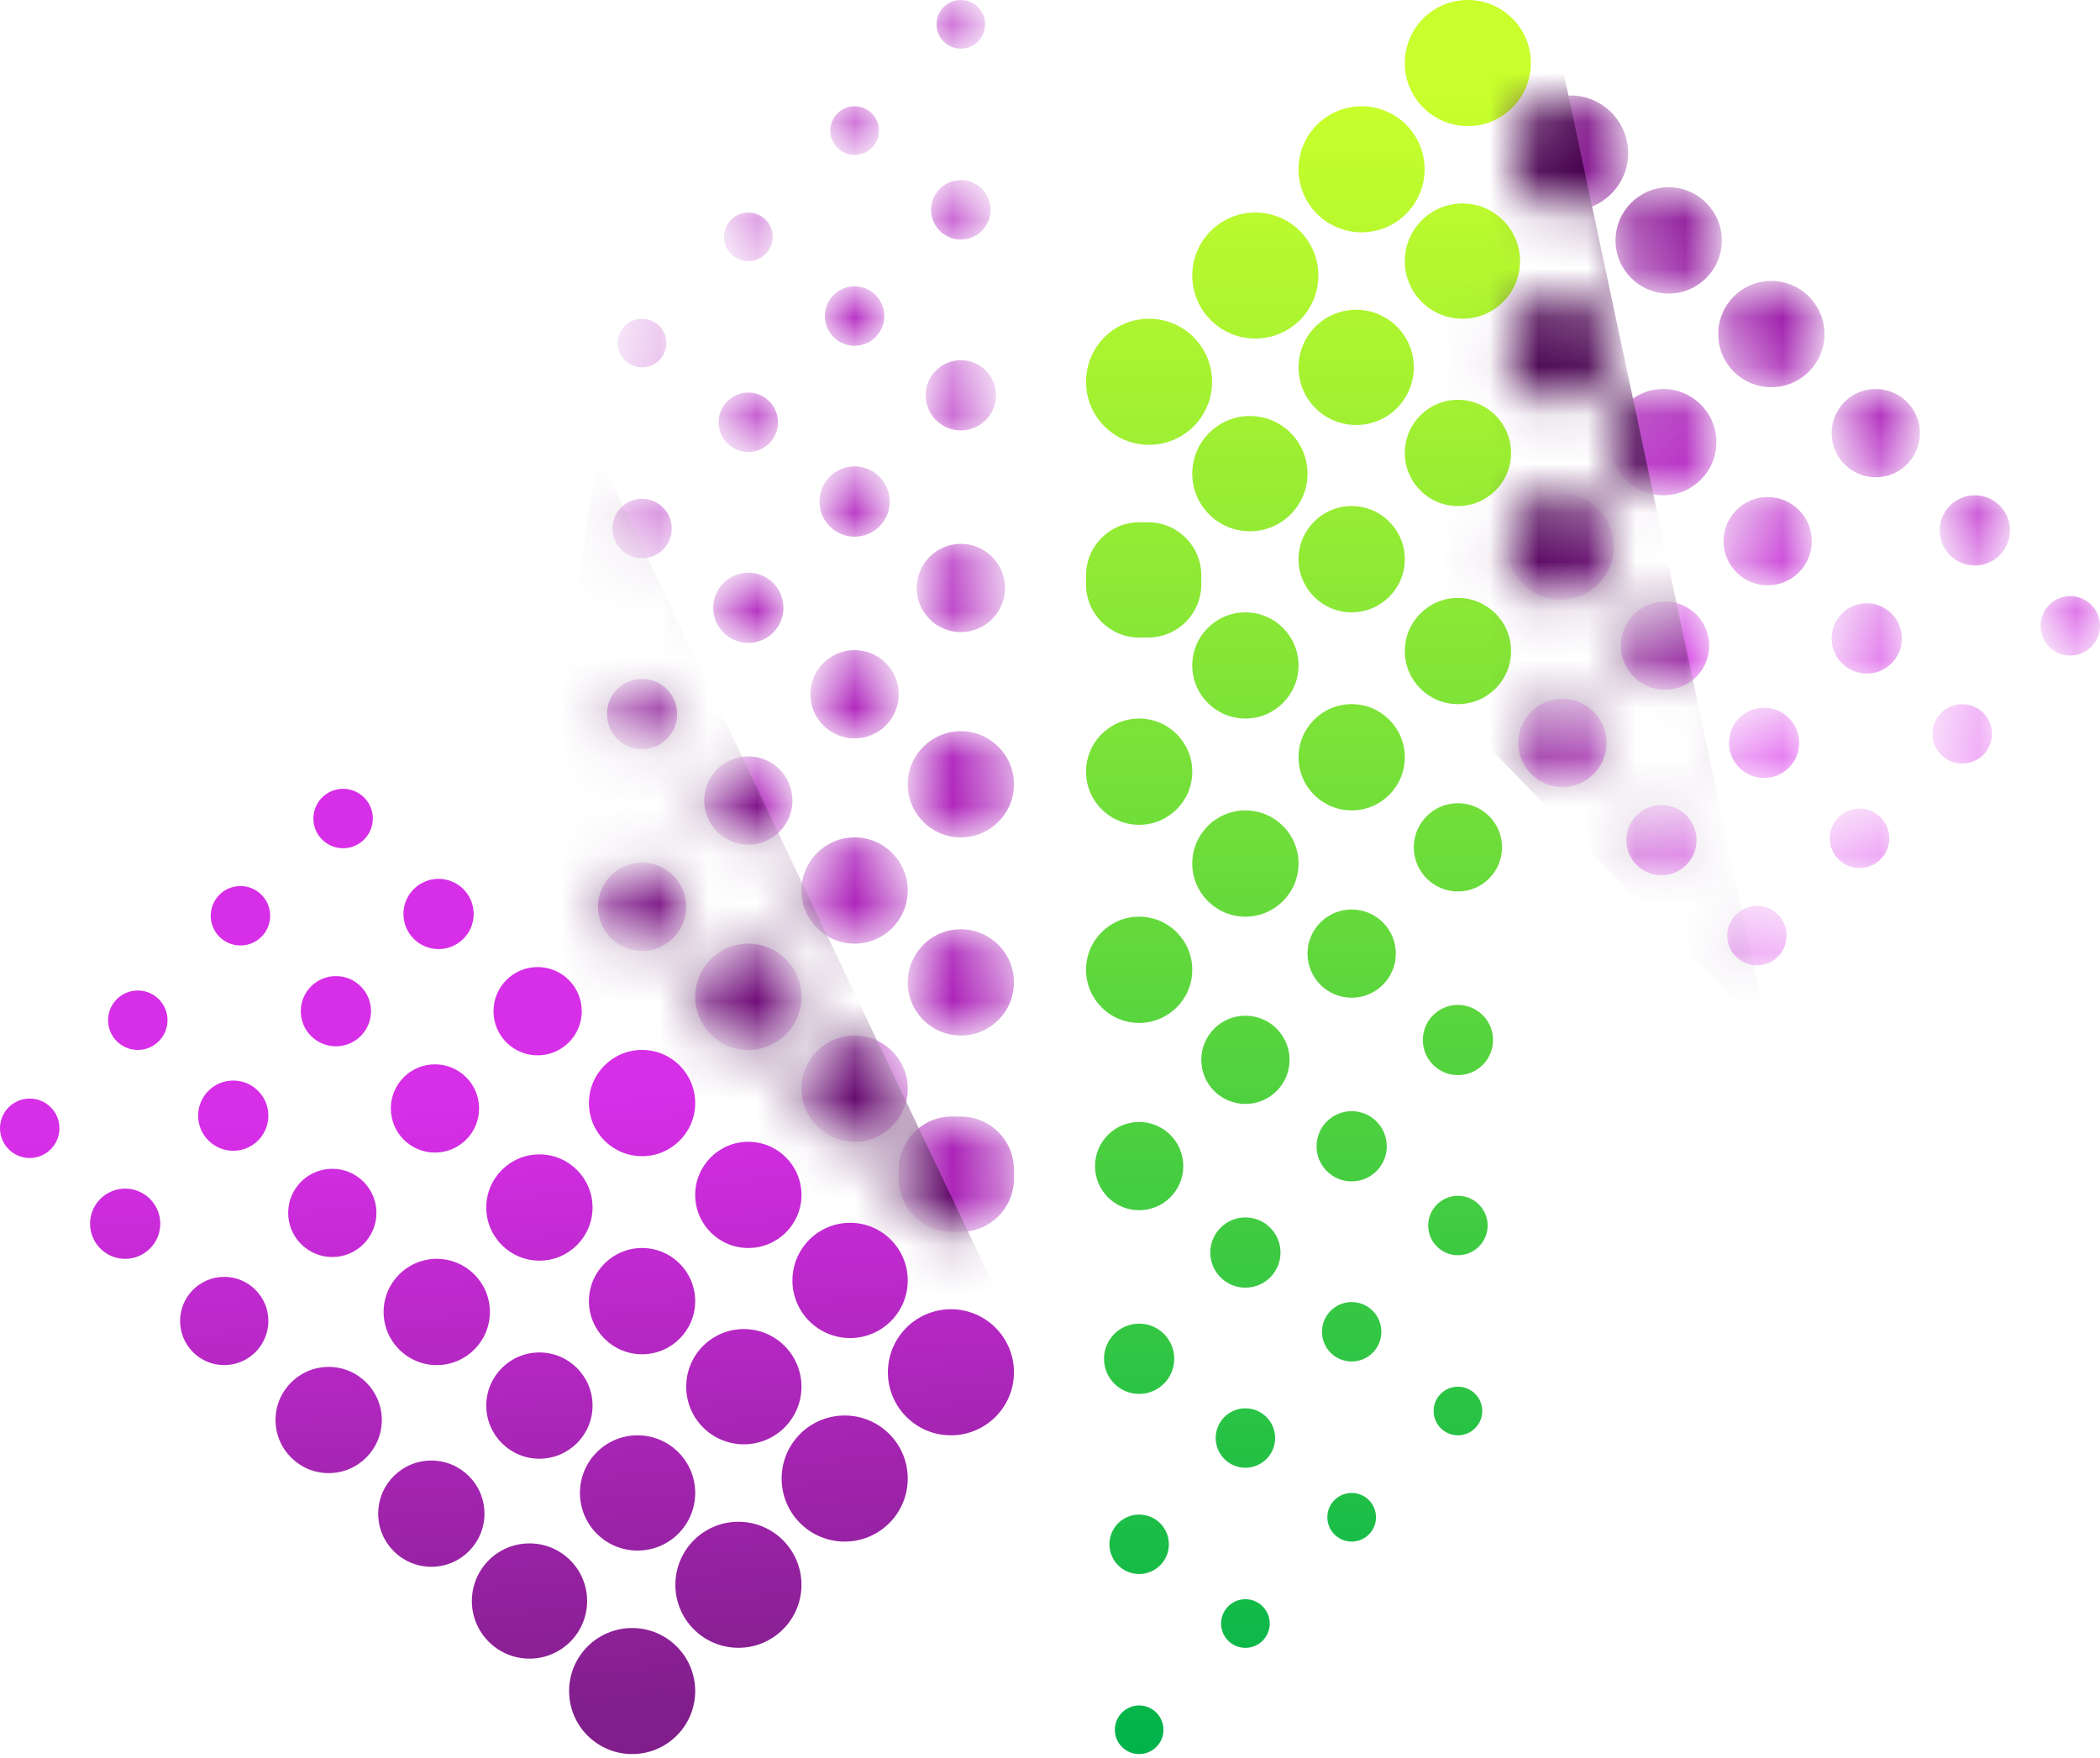 <svg width="43" height="36" viewBox="0 0 43 36" fill="none" xmlns="http://www.w3.org/2000/svg">
<mask id="mask0_1_257" style="mask-type:alpha" maskUnits="userSpaceOnUse" x="12" y="0" width="9" height="26">
<path d="M19.674 22.864C20.275 22.864 20.762 23.352 20.762 23.952V24.137C20.762 24.738 20.275 25.225 19.674 25.225H19.49C18.889 25.225 18.402 24.738 18.402 24.137V23.952C18.402 23.352 18.889 22.864 19.49 22.864H19.674ZM17.499 21.205C18.099 21.205 18.587 21.692 18.587 22.293C18.587 22.894 18.099 23.381 17.499 23.381C16.898 23.381 16.411 22.894 16.411 22.293C16.411 21.692 16.898 21.205 17.499 21.205ZM15.323 19.324C15.924 19.324 16.411 19.811 16.411 20.412C16.411 21.013 15.924 21.5 15.323 21.5C14.722 21.5 14.235 21.013 14.235 20.412C14.235 19.811 14.722 19.324 15.323 19.324ZM19.674 19.029C20.275 19.029 20.762 19.516 20.762 20.117C20.762 20.718 20.275 21.205 19.674 21.205C19.074 21.205 18.587 20.718 18.587 20.117C18.587 19.516 19.074 19.029 19.674 19.029ZM13.147 17.665C13.646 17.665 14.051 18.069 14.051 18.568C14.051 19.067 13.646 19.472 13.147 19.472C12.648 19.472 12.243 19.067 12.243 18.568C12.243 18.069 12.648 17.665 13.147 17.665ZM17.499 17.148C18.099 17.148 18.587 17.635 18.587 18.236C18.587 18.837 18.099 19.324 17.499 19.324C16.898 19.324 16.411 18.837 16.411 18.236C16.411 17.635 16.898 17.148 17.499 17.148ZM15.323 15.489C15.822 15.489 16.226 15.893 16.226 16.392C16.226 16.891 15.822 17.296 15.323 17.296C14.824 17.296 14.419 16.891 14.419 16.392C14.419 15.893 14.824 15.489 15.323 15.489ZM19.674 14.973C20.275 14.973 20.762 15.46 20.762 16.061C20.762 16.661 20.275 17.148 19.674 17.148C19.074 17.148 18.587 16.661 18.587 16.061C18.587 15.46 19.074 14.973 19.674 14.973ZM13.147 13.903C13.544 13.903 13.866 14.225 13.866 14.622C13.866 15.019 13.544 15.341 13.147 15.341C12.75 15.341 12.428 15.019 12.428 14.622C12.428 14.225 12.75 13.903 13.147 13.903ZM17.499 13.313C17.998 13.313 18.402 13.717 18.402 14.216C18.402 14.716 17.998 15.12 17.499 15.12C17 15.12 16.595 14.716 16.595 14.216C16.595 13.717 17 13.313 17.499 13.313ZM15.323 11.727C15.72 11.727 16.042 12.049 16.042 12.446C16.042 12.844 15.72 13.165 15.323 13.165C14.926 13.165 14.604 12.844 14.604 12.446C14.604 12.049 14.926 11.727 15.323 11.727ZM19.674 11.137C20.174 11.137 20.578 11.542 20.578 12.041C20.578 12.54 20.174 12.944 19.674 12.944C19.175 12.944 18.771 12.54 18.771 12.041C18.771 11.542 19.175 11.137 19.674 11.137ZM13.147 10.215C13.483 10.215 13.755 10.488 13.755 10.824C13.755 11.16 13.483 11.432 13.147 11.432C12.811 11.432 12.539 11.16 12.539 10.824C12.539 10.488 12.811 10.215 13.147 10.215ZM17.499 9.551C17.896 9.551 18.218 9.873 18.218 10.271C18.218 10.668 17.896 10.99 17.499 10.99C17.102 10.99 16.78 10.668 16.78 10.271C16.78 9.873 17.102 9.551 17.499 9.551ZM15.323 8.039C15.659 8.039 15.931 8.312 15.931 8.648C15.931 8.984 15.659 9.256 15.323 9.256C14.987 9.256 14.714 8.984 14.714 8.648C14.714 8.312 14.987 8.039 15.323 8.039ZM19.674 7.376C20.072 7.376 20.394 7.698 20.394 8.095C20.394 8.492 20.072 8.814 19.674 8.814C19.277 8.814 18.955 8.492 18.955 8.095C18.955 7.698 19.277 7.376 19.674 7.376ZM13.147 6.527C13.422 6.527 13.645 6.75 13.645 7.025C13.645 7.3 13.422 7.523 13.147 7.523C12.872 7.523 12.649 7.3 12.649 7.025C12.649 6.75 12.872 6.527 13.147 6.527ZM17.499 5.864C17.835 5.864 18.107 6.136 18.107 6.472C18.107 6.808 17.835 7.081 17.499 7.081C17.163 7.081 16.89 6.808 16.89 6.472C16.89 6.136 17.163 5.864 17.499 5.864ZM15.323 4.352C15.598 4.352 15.821 4.575 15.821 4.849C15.821 5.124 15.598 5.347 15.323 5.347C15.048 5.347 14.825 5.124 14.825 4.849C14.825 4.575 15.048 4.352 15.323 4.352ZM19.674 3.688C20.011 3.688 20.283 3.96 20.283 4.296C20.283 4.632 20.011 4.905 19.674 4.905C19.338 4.905 19.066 4.632 19.066 4.296C19.066 3.96 19.338 3.688 19.674 3.688ZM17.499 2.176C17.774 2.176 17.997 2.399 17.997 2.674C17.997 2.949 17.774 3.172 17.499 3.172C17.224 3.172 17.001 2.949 17.001 2.674C17.001 2.399 17.224 2.176 17.499 2.176ZM19.674 0C19.95 0 20.172 0.223 20.172 0.498C20.172 0.773 19.95 0.996 19.674 0.996C19.399 0.996 19.177 0.773 19.177 0.498C19.177 0.223 19.399 0 19.674 0Z" fill="white"/>
</mask>
<g mask="url(#mask0_1_257)">
<path d="M19.674 22.864C20.275 22.864 20.762 23.352 20.762 23.952V24.137C20.762 24.738 20.275 25.225 19.674 25.225H19.49C18.889 25.225 18.402 24.738 18.402 24.137V23.952C18.402 23.352 18.889 22.864 19.49 22.864H19.674ZM17.499 21.205C18.099 21.205 18.587 21.692 18.587 22.293C18.587 22.894 18.099 23.381 17.499 23.381C16.898 23.381 16.411 22.894 16.411 22.293C16.411 21.692 16.898 21.205 17.499 21.205ZM15.323 19.324C15.924 19.324 16.411 19.811 16.411 20.412C16.411 21.013 15.924 21.5 15.323 21.5C14.722 21.5 14.235 21.013 14.235 20.412C14.235 19.811 14.722 19.324 15.323 19.324ZM19.674 19.029C20.275 19.029 20.762 19.516 20.762 20.117C20.762 20.718 20.275 21.205 19.674 21.205C19.074 21.205 18.587 20.718 18.587 20.117C18.587 19.516 19.074 19.029 19.674 19.029ZM13.147 17.665C13.646 17.665 14.051 18.069 14.051 18.568C14.051 19.067 13.646 19.472 13.147 19.472C12.648 19.472 12.243 19.067 12.243 18.568C12.243 18.069 12.648 17.665 13.147 17.665ZM17.499 17.148C18.099 17.148 18.587 17.635 18.587 18.236C18.587 18.837 18.099 19.324 17.499 19.324C16.898 19.324 16.411 18.837 16.411 18.236C16.411 17.635 16.898 17.148 17.499 17.148ZM15.323 15.489C15.822 15.489 16.226 15.893 16.226 16.392C16.226 16.891 15.822 17.296 15.323 17.296C14.824 17.296 14.419 16.891 14.419 16.392C14.419 15.893 14.824 15.489 15.323 15.489ZM19.674 14.973C20.275 14.973 20.762 15.46 20.762 16.061C20.762 16.661 20.275 17.148 19.674 17.148C19.074 17.148 18.587 16.661 18.587 16.061C18.587 15.46 19.074 14.973 19.674 14.973ZM13.147 13.903C13.544 13.903 13.866 14.225 13.866 14.622C13.866 15.019 13.544 15.341 13.147 15.341C12.75 15.341 12.428 15.019 12.428 14.622C12.428 14.225 12.75 13.903 13.147 13.903ZM17.499 13.313C17.998 13.313 18.402 13.717 18.402 14.216C18.402 14.716 17.998 15.12 17.499 15.12C17 15.12 16.595 14.716 16.595 14.216C16.595 13.717 17 13.313 17.499 13.313ZM15.323 11.727C15.72 11.727 16.042 12.049 16.042 12.446C16.042 12.844 15.72 13.165 15.323 13.165C14.926 13.165 14.604 12.844 14.604 12.446C14.604 12.049 14.926 11.727 15.323 11.727ZM19.674 11.137C20.174 11.137 20.578 11.542 20.578 12.041C20.578 12.54 20.174 12.944 19.674 12.944C19.175 12.944 18.771 12.54 18.771 12.041C18.771 11.542 19.175 11.137 19.674 11.137ZM13.147 10.215C13.483 10.215 13.755 10.488 13.755 10.824C13.755 11.16 13.483 11.432 13.147 11.432C12.811 11.432 12.539 11.16 12.539 10.824C12.539 10.488 12.811 10.215 13.147 10.215ZM17.499 9.551C17.896 9.551 18.218 9.873 18.218 10.271C18.218 10.668 17.896 10.99 17.499 10.99C17.102 10.99 16.78 10.668 16.78 10.271C16.78 9.873 17.102 9.551 17.499 9.551ZM15.323 8.039C15.659 8.039 15.931 8.312 15.931 8.648C15.931 8.984 15.659 9.256 15.323 9.256C14.987 9.256 14.714 8.984 14.714 8.648C14.714 8.312 14.987 8.039 15.323 8.039ZM19.674 7.376C20.072 7.376 20.394 7.698 20.394 8.095C20.394 8.492 20.072 8.814 19.674 8.814C19.277 8.814 18.955 8.492 18.955 8.095C18.955 7.698 19.277 7.376 19.674 7.376ZM13.147 6.527C13.422 6.527 13.645 6.75 13.645 7.025C13.645 7.3 13.422 7.523 13.147 7.523C12.872 7.523 12.649 7.3 12.649 7.025C12.649 6.75 12.872 6.527 13.147 6.527ZM17.499 5.864C17.835 5.864 18.107 6.136 18.107 6.472C18.107 6.808 17.835 7.081 17.499 7.081C17.163 7.081 16.89 6.808 16.89 6.472C16.89 6.136 17.163 5.864 17.499 5.864ZM15.323 4.352C15.598 4.352 15.821 4.575 15.821 4.849C15.821 5.124 15.598 5.347 15.323 5.347C15.048 5.347 14.825 5.124 14.825 4.849C14.825 4.575 15.048 4.352 15.323 4.352ZM19.674 3.688C20.011 3.688 20.283 3.96 20.283 4.296C20.283 4.632 20.011 4.905 19.674 4.905C19.338 4.905 19.066 4.632 19.066 4.296C19.066 3.96 19.338 3.688 19.674 3.688ZM17.499 2.176C17.774 2.176 17.997 2.399 17.997 2.674C17.997 2.949 17.774 3.172 17.499 3.172C17.224 3.172 17.001 2.949 17.001 2.674C17.001 2.399 17.224 2.176 17.499 2.176ZM19.674 0C19.95 0 20.172 0.223 20.172 0.498C20.172 0.773 19.95 0.996 19.674 0.996C19.399 0.996 19.177 0.773 19.177 0.498C19.177 0.223 19.399 0 19.674 0Z" fill="url(#paint0_linear_1_257)"/>
<g filter="url(#filter0_f_1_257)">
<path fill-rule="evenodd" clip-rule="evenodd" d="M12.243 9.293L20.578 26.811L21.721 30.572H8.961L12.243 9.293Z" fill="url(#paint1_linear_1_257)"/>
</g>
</g>
<path fill-rule="evenodd" clip-rule="evenodd" d="M12.944 33.338C13.657 33.338 14.235 33.916 14.235 34.629C14.235 35.341 13.657 35.919 12.944 35.919C12.231 35.919 11.653 35.341 11.653 34.629C11.653 33.916 12.231 33.338 12.944 33.338ZM10.842 31.605C11.494 31.605 12.022 32.133 12.022 32.785C12.022 33.436 11.494 33.965 10.842 33.965C10.19 33.965 9.662 33.436 9.662 32.785C9.662 32.133 10.19 31.605 10.842 31.605ZM15.12 31.162C15.833 31.162 16.411 31.74 16.411 32.453C16.411 33.166 15.833 33.743 15.12 33.743C14.407 33.743 13.829 33.166 13.829 32.453C13.829 31.74 14.407 31.162 15.12 31.162ZM8.832 29.908C9.433 29.908 9.92 30.395 9.92 30.996C9.92 31.597 9.433 32.084 8.832 32.084C8.231 32.084 7.744 31.597 7.744 30.996C7.744 30.395 8.231 29.908 8.832 29.908ZM13.055 29.392C13.707 29.392 14.235 29.92 14.235 30.572C14.235 31.224 13.707 31.752 13.055 31.752C12.403 31.752 11.875 31.224 11.875 30.572C11.875 29.92 12.403 29.392 13.055 29.392ZM17.296 28.986C18.009 28.986 18.587 29.564 18.587 30.277C18.587 30.99 18.009 31.568 17.296 31.568C16.583 31.568 16.005 30.99 16.005 30.277C16.005 29.564 16.583 28.986 17.296 28.986ZM6.73 27.991C7.331 27.991 7.818 28.478 7.818 29.078C7.818 29.679 7.331 30.166 6.73 30.166C6.129 30.166 5.642 29.679 5.642 29.078C5.642 28.478 6.129 27.991 6.73 27.991ZM11.045 27.695C11.646 27.695 12.133 28.183 12.133 28.783C12.133 29.384 11.646 29.871 11.045 29.871C10.444 29.871 9.957 29.384 9.957 28.783C9.957 28.183 10.444 27.695 11.045 27.695ZM15.231 27.216C15.883 27.216 16.411 27.744 16.411 28.396C16.411 29.048 15.883 29.576 15.231 29.576C14.579 29.576 14.051 29.048 14.051 28.396C14.051 27.744 14.579 27.216 15.231 27.216ZM19.472 26.81C20.184 26.81 20.762 27.388 20.762 28.101C20.762 28.814 20.184 29.392 19.472 29.392C18.759 29.392 18.181 28.814 18.181 28.101C18.181 27.388 18.759 26.81 19.472 26.81ZM8.943 25.778C9.544 25.778 10.031 26.265 10.031 26.866C10.031 27.466 9.544 27.954 8.943 27.954C8.342 27.954 7.855 27.466 7.855 26.866C7.855 26.265 8.342 25.778 8.943 25.778ZM4.591 26.147C5.09 26.147 5.495 26.551 5.495 27.05C5.495 27.549 5.09 27.954 4.591 27.954C4.092 27.954 3.688 27.549 3.688 27.05C3.688 26.551 4.092 26.147 4.591 26.147ZM13.147 25.556C13.748 25.556 14.235 26.044 14.235 26.644C14.235 27.245 13.748 27.732 13.147 27.732C12.546 27.732 12.059 27.245 12.059 26.644C12.059 26.044 12.546 25.556 13.147 25.556ZM17.407 25.04C18.058 25.04 18.587 25.569 18.587 26.22C18.587 26.872 18.058 27.4 17.407 27.4C16.755 27.4 16.226 26.872 16.226 26.22C16.226 25.569 16.755 25.04 17.407 25.04ZM11.045 23.639C11.646 23.639 12.133 24.126 12.133 24.727C12.133 25.328 11.646 25.815 11.045 25.815C10.444 25.815 9.957 25.328 9.957 24.727C9.957 24.126 10.444 23.639 11.045 23.639ZM2.563 24.34C2.96 24.34 3.282 24.662 3.282 25.059C3.282 25.456 2.96 25.778 2.563 25.778C2.166 25.778 1.844 25.456 1.844 25.059C1.844 24.662 2.166 24.34 2.563 24.34ZM6.804 23.934C7.303 23.934 7.708 24.338 7.708 24.837C7.708 25.336 7.303 25.741 6.804 25.741C6.305 25.741 5.901 25.336 5.901 24.837C5.901 24.338 6.305 23.934 6.804 23.934ZM15.323 23.381C15.924 23.381 16.411 23.868 16.411 24.469C16.411 25.07 15.924 25.556 15.323 25.556C14.722 25.556 14.235 25.07 14.235 24.469C14.235 23.868 14.722 23.381 15.323 23.381ZM0.608 22.496C0.945 22.496 1.217 22.768 1.217 23.104C1.217 23.44 0.945 23.713 0.608 23.713C0.272 23.713 0 23.44 0 23.104C0 22.768 0.272 22.496 0.608 22.496ZM13.147 21.5C13.748 21.5 14.235 21.987 14.235 22.588C14.235 23.189 13.748 23.676 13.147 23.676C12.546 23.676 12.059 23.189 12.059 22.588C12.059 21.987 12.546 21.5 13.147 21.5ZM8.906 21.795C9.405 21.795 9.81 22.2 9.81 22.698C9.81 23.198 9.405 23.602 8.906 23.602C8.407 23.602 8.003 23.198 8.003 22.698C8.003 22.2 8.407 21.795 8.906 21.795ZM4.776 22.127C5.173 22.127 5.495 22.449 5.495 22.846C5.495 23.243 5.173 23.565 4.776 23.565C4.379 23.565 4.057 23.243 4.057 22.846C4.057 22.449 4.379 22.127 4.776 22.127ZM11.008 19.803C11.507 19.803 11.912 20.208 11.912 20.707C11.912 21.206 11.507 21.611 11.008 21.611C10.509 21.611 10.105 21.206 10.105 20.707C10.105 20.208 10.509 19.803 11.008 19.803ZM2.821 20.283C3.157 20.283 3.43 20.555 3.43 20.891C3.43 21.227 3.157 21.5 2.821 21.5C2.485 21.5 2.213 21.227 2.213 20.891C2.213 20.555 2.485 20.283 2.821 20.283ZM6.878 19.988C7.275 19.988 7.597 20.31 7.597 20.707C7.597 21.104 7.275 21.426 6.878 21.426C6.481 21.426 6.159 21.104 6.159 20.707C6.159 20.31 6.481 19.988 6.878 19.988ZM8.98 17.997C9.377 17.997 9.699 18.319 9.699 18.716C9.699 19.113 9.377 19.435 8.98 19.435C8.583 19.435 8.261 19.113 8.261 18.716C8.261 18.319 8.583 17.997 8.98 17.997ZM4.923 18.144C5.259 18.144 5.532 18.416 5.532 18.753C5.532 19.089 5.259 19.361 4.923 19.361C4.587 19.361 4.315 19.089 4.315 18.753C4.315 18.416 4.587 18.144 4.923 18.144ZM7.025 16.153C7.361 16.153 7.634 16.425 7.634 16.761C7.634 17.097 7.361 17.37 7.025 17.37C6.689 17.37 6.417 17.097 6.417 16.761C6.417 16.425 6.689 16.153 7.025 16.153Z" fill="url(#paint2_linear_1_257)"/>
<path fill-rule="evenodd" clip-rule="evenodd" d="M30.056 2.582C29.343 2.582 28.765 2.004 28.765 1.291C28.765 0.578 29.343 5.34058e-05 30.056 5.34058e-05C30.769 5.34058e-05 31.346 0.578 31.346 1.291C31.346 2.004 30.769 2.582 30.056 2.582ZM27.88 4.757C27.167 4.757 26.589 4.179 26.589 3.467C26.589 2.754 27.167 2.176 27.88 2.176C28.593 2.176 29.171 2.754 29.171 3.467C29.171 4.179 28.593 4.757 27.88 4.757ZM29.945 6.527C29.293 6.527 28.765 5.999 28.765 5.347C28.765 4.696 29.293 4.167 29.945 4.167C30.597 4.167 31.125 4.696 31.125 5.347C31.125 5.999 30.597 6.527 29.945 6.527ZM25.704 6.933C24.991 6.933 24.413 6.355 24.413 5.642C24.413 4.93 24.991 4.352 25.704 4.352C26.417 4.352 26.995 4.93 26.995 5.642C26.995 6.355 26.417 6.933 25.704 6.933ZM27.769 8.703C27.117 8.703 26.589 8.175 26.589 7.523C26.589 6.871 27.117 6.343 27.769 6.343C28.421 6.343 28.949 6.871 28.949 7.523C28.949 8.175 28.421 8.703 27.769 8.703ZM23.528 9.109C22.815 9.109 22.238 8.531 22.238 7.818C22.238 7.105 22.815 6.527 23.528 6.527C24.241 6.527 24.819 7.105 24.819 7.818C24.819 8.531 24.241 9.109 23.528 9.109ZM29.853 10.363C29.252 10.363 28.765 9.876 28.765 9.275C28.765 8.674 29.252 8.187 29.853 8.187C30.454 8.187 30.941 8.674 30.941 9.275C30.941 9.876 30.454 10.363 29.853 10.363ZM25.593 10.879C24.942 10.879 24.413 10.351 24.413 9.699C24.413 9.047 24.942 8.519 25.593 8.519C26.245 8.519 26.773 9.047 26.773 9.699C26.773 10.351 26.245 10.879 25.593 10.879ZM27.677 12.539C27.076 12.539 26.589 12.052 26.589 11.451C26.589 10.85 27.076 10.363 27.677 10.363C28.278 10.363 28.765 10.85 28.765 11.451C28.765 12.052 28.278 12.539 27.677 12.539ZM23.325 13.055C22.725 13.055 22.238 12.568 22.238 11.967V11.783C22.238 11.182 22.725 10.695 23.325 10.695H23.51C24.111 10.695 24.598 11.182 24.598 11.783V11.967C24.598 12.568 24.111 13.055 23.51 13.055H23.325ZM29.853 14.419C29.252 14.419 28.765 13.932 28.765 13.332C28.765 12.731 29.252 12.244 29.853 12.244C30.454 12.244 30.941 12.731 30.941 13.332C30.941 13.932 30.454 14.419 29.853 14.419ZM25.501 14.714C24.9 14.714 24.413 14.227 24.413 13.627C24.413 13.026 24.9 12.539 25.501 12.539C26.102 12.539 26.589 13.026 26.589 13.627C26.589 14.227 26.102 14.714 25.501 14.714ZM27.677 16.595C27.076 16.595 26.589 16.108 26.589 15.507C26.589 14.906 27.076 14.419 27.677 14.419C28.278 14.419 28.765 14.906 28.765 15.507C28.765 16.108 28.278 16.595 27.677 16.595ZM23.325 16.89C22.725 16.89 22.238 16.403 22.238 15.802C22.238 15.201 22.725 14.714 23.325 14.714C23.926 14.714 24.413 15.201 24.413 15.802C24.413 16.403 23.926 16.89 23.325 16.89ZM29.853 18.255C29.354 18.255 28.949 17.85 28.949 17.351C28.949 16.852 29.354 16.448 29.853 16.448C30.352 16.448 30.756 16.852 30.756 17.351C30.756 17.85 30.352 18.255 29.853 18.255ZM25.501 18.771C24.9 18.771 24.413 18.284 24.413 17.683C24.413 17.082 24.9 16.595 25.501 16.595C26.102 16.595 26.589 17.082 26.589 17.683C26.589 18.284 26.102 18.771 25.501 18.771ZM27.677 20.431C27.178 20.431 26.773 20.026 26.773 19.527C26.773 19.028 27.178 18.624 27.677 18.624C28.176 18.624 28.581 19.028 28.581 19.527C28.581 20.026 28.176 20.431 27.677 20.431ZM23.325 20.947C22.725 20.947 22.238 20.46 22.238 19.859C22.238 19.258 22.725 18.771 23.325 18.771C23.926 18.771 24.413 19.258 24.413 19.859C24.413 20.46 23.926 20.947 23.325 20.947ZM29.853 22.016C29.456 22.016 29.134 21.694 29.134 21.297C29.134 20.9 29.456 20.578 29.853 20.578C30.25 20.578 30.572 20.9 30.572 21.297C30.572 21.694 30.25 22.016 29.853 22.016ZM25.501 22.606C25.002 22.606 24.598 22.202 24.598 21.703C24.598 21.204 25.002 20.799 25.501 20.799C26 20.799 26.405 21.204 26.405 21.703C26.405 22.202 26 22.606 25.501 22.606ZM27.677 24.192C27.28 24.192 26.958 23.87 26.958 23.473C26.958 23.076 27.28 22.754 27.677 22.754C28.074 22.754 28.396 23.076 28.396 23.473C28.396 23.87 28.074 24.192 27.677 24.192ZM23.325 24.782C22.826 24.782 22.422 24.378 22.422 23.879C22.422 23.38 22.826 22.975 23.325 22.975C23.824 22.975 24.229 23.38 24.229 23.879C24.229 24.378 23.824 24.782 23.325 24.782ZM29.853 25.704C29.517 25.704 29.244 25.432 29.244 25.096C29.244 24.76 29.517 24.487 29.853 24.487C30.189 24.487 30.461 24.76 30.461 25.096C30.461 25.432 30.189 25.704 29.853 25.704ZM25.501 26.368C25.104 26.368 24.782 26.046 24.782 25.649C24.782 25.252 25.104 24.93 25.501 24.93C25.898 24.93 26.22 25.252 26.22 25.649C26.22 26.046 25.898 26.368 25.501 26.368ZM27.677 27.88C27.341 27.88 27.069 27.608 27.069 27.271C27.069 26.935 27.341 26.663 27.677 26.663C28.013 26.663 28.285 26.935 28.285 27.271C28.285 27.608 28.013 27.88 27.677 27.88ZM23.325 28.544C22.928 28.544 22.606 28.222 22.606 27.825C22.606 27.427 22.928 27.105 23.325 27.105C23.723 27.105 24.044 27.427 24.044 27.825C24.044 28.222 23.723 28.544 23.325 28.544ZM29.853 29.392C29.578 29.392 29.355 29.169 29.355 28.894C29.355 28.619 29.578 28.396 29.853 28.396C30.128 28.396 30.351 28.619 30.351 28.894C30.351 29.169 30.128 29.392 29.853 29.392ZM25.501 30.056C25.165 30.056 24.893 29.783 24.893 29.447C24.893 29.111 25.165 28.839 25.501 28.839C25.837 28.839 26.11 29.111 26.11 29.447C26.11 29.783 25.837 30.056 25.501 30.056ZM27.677 31.568C27.402 31.568 27.179 31.345 27.179 31.07C27.179 30.795 27.402 30.572 27.677 30.572C27.952 30.572 28.175 30.795 28.175 31.07C28.175 31.345 27.952 31.568 27.677 31.568ZM23.325 32.232C22.989 32.232 22.717 31.959 22.717 31.623C22.717 31.287 22.989 31.015 23.325 31.015C23.662 31.015 23.934 31.287 23.934 31.623C23.934 31.959 23.662 32.232 23.325 32.232ZM25.501 33.744C25.226 33.744 25.003 33.521 25.003 33.246C25.003 32.971 25.226 32.748 25.501 32.748C25.776 32.748 25.999 32.971 25.999 33.246C25.999 33.521 25.776 33.744 25.501 33.744ZM23.325 35.919C23.05 35.919 22.828 35.697 22.828 35.422C22.828 35.147 23.05 34.924 23.325 34.924C23.6 34.924 23.823 35.147 23.823 35.422C23.823 35.697 23.6 35.919 23.325 35.919Z" fill="url(#paint3_linear_1_257)"/>
<mask id="mask1_1_257" style="mask-type:alpha" maskUnits="userSpaceOnUse" x="30" y="1" width="13" height="19">
<path d="M32.158 4.315C31.506 4.315 30.978 3.787 30.978 3.135C30.978 2.483 31.506 1.955 32.158 1.955C32.809 1.955 33.338 2.483 33.338 3.135C33.338 3.787 32.809 4.315 32.158 4.315ZM34.168 6.011C33.567 6.011 33.08 5.524 33.08 4.923C33.08 4.323 33.567 3.835 34.168 3.835C34.769 3.835 35.256 4.323 35.256 4.923C35.256 5.524 34.769 6.011 34.168 6.011ZM36.27 7.929C35.669 7.929 35.182 7.442 35.182 6.841C35.182 6.24 35.669 5.753 36.27 5.753C36.871 5.753 37.358 6.24 37.358 6.841C37.358 7.442 36.871 7.929 36.27 7.929ZM31.955 8.224C31.354 8.224 30.867 7.737 30.867 7.136C30.867 6.535 31.354 6.048 31.955 6.048C32.556 6.048 33.043 6.535 33.043 7.136C33.043 7.737 32.556 8.224 31.955 8.224ZM34.057 10.142C33.456 10.142 32.969 9.655 32.969 9.054C32.969 8.453 33.456 7.966 34.057 7.966C34.658 7.966 35.145 8.453 35.145 9.054C35.145 9.655 34.658 10.142 34.057 10.142ZM38.409 9.773C37.91 9.773 37.505 9.368 37.505 8.869C37.505 8.37 37.91 7.966 38.409 7.966C38.908 7.966 39.312 8.37 39.312 8.869C39.312 9.368 38.908 9.773 38.409 9.773ZM31.955 12.281C31.354 12.281 30.867 11.793 30.867 11.193C30.867 10.592 31.354 10.105 31.955 10.105C32.556 10.105 33.043 10.592 33.043 11.193C33.043 11.793 32.556 12.281 31.955 12.281ZM40.437 11.58C40.04 11.58 39.718 11.258 39.718 10.861C39.718 10.464 40.04 10.142 40.437 10.142C40.834 10.142 41.156 10.464 41.156 10.861C41.156 11.258 40.834 11.58 40.437 11.58ZM36.196 11.986C35.697 11.986 35.292 11.581 35.292 11.082C35.292 10.583 35.697 10.178 36.196 10.178C36.695 10.178 37.099 10.583 37.099 11.082C37.099 11.581 36.695 11.986 36.196 11.986ZM42.392 13.424C42.055 13.424 41.783 13.151 41.783 12.815C41.783 12.479 42.055 12.207 42.392 12.207C42.728 12.207 43 12.479 43 12.815C43 13.151 42.728 13.424 42.392 13.424ZM34.094 14.124C33.595 14.124 33.19 13.72 33.19 13.221C33.19 12.722 33.595 12.317 34.094 12.317C34.593 12.317 34.997 12.722 34.997 13.221C34.997 13.72 34.593 14.124 34.094 14.124ZM38.224 13.793C37.827 13.793 37.505 13.471 37.505 13.073C37.505 12.676 37.827 12.354 38.224 12.354C38.621 12.354 38.943 12.676 38.943 13.073C38.943 13.471 38.621 13.793 38.224 13.793ZM31.992 16.116C31.493 16.116 31.088 15.711 31.088 15.212C31.088 14.713 31.493 14.309 31.992 14.309C32.491 14.309 32.895 14.713 32.895 15.212C32.895 15.711 32.491 16.116 31.992 16.116ZM40.179 15.636C39.843 15.636 39.57 15.364 39.57 15.028C39.57 14.692 39.843 14.419 40.179 14.419C40.515 14.419 40.787 14.692 40.787 15.028C40.787 15.364 40.515 15.636 40.179 15.636ZM36.122 15.931C35.725 15.931 35.403 15.61 35.403 15.212C35.403 14.815 35.725 14.493 36.122 14.493C36.519 14.493 36.841 14.815 36.841 15.212C36.841 15.61 36.519 15.931 36.122 15.931ZM34.02 17.923C33.623 17.923 33.301 17.601 33.301 17.204C33.301 16.807 33.623 16.485 34.02 16.485C34.417 16.485 34.739 16.807 34.739 17.204C34.739 17.601 34.417 17.923 34.02 17.923ZM38.077 17.775C37.741 17.775 37.468 17.503 37.468 17.167C37.468 16.831 37.741 16.558 38.077 16.558C38.413 16.558 38.685 16.831 38.685 17.167C38.685 17.503 38.413 17.775 38.077 17.775ZM35.975 19.767C35.639 19.767 35.366 19.494 35.366 19.158C35.366 18.822 35.639 18.55 35.975 18.55C36.311 18.55 36.583 18.822 36.583 19.158C36.583 19.494 36.311 19.767 35.975 19.767Z" fill="white"/>
</mask>
<g mask="url(#mask1_1_257)">
<path d="M32.158 4.315C31.506 4.315 30.978 3.787 30.978 3.135C30.978 2.483 31.506 1.955 32.158 1.955C32.809 1.955 33.338 2.483 33.338 3.135C33.338 3.787 32.809 4.315 32.158 4.315ZM34.168 6.011C33.567 6.011 33.08 5.524 33.08 4.923C33.08 4.323 33.567 3.835 34.168 3.835C34.769 3.835 35.256 4.323 35.256 4.923C35.256 5.524 34.769 6.011 34.168 6.011ZM36.27 7.929C35.669 7.929 35.182 7.442 35.182 6.841C35.182 6.24 35.669 5.753 36.27 5.753C36.871 5.753 37.358 6.24 37.358 6.841C37.358 7.442 36.871 7.929 36.27 7.929ZM31.955 8.224C31.354 8.224 30.867 7.737 30.867 7.136C30.867 6.535 31.354 6.048 31.955 6.048C32.556 6.048 33.043 6.535 33.043 7.136C33.043 7.737 32.556 8.224 31.955 8.224ZM34.057 10.142C33.456 10.142 32.969 9.655 32.969 9.054C32.969 8.453 33.456 7.966 34.057 7.966C34.658 7.966 35.145 8.453 35.145 9.054C35.145 9.655 34.658 10.142 34.057 10.142ZM38.409 9.773C37.91 9.773 37.505 9.368 37.505 8.869C37.505 8.37 37.91 7.966 38.409 7.966C38.908 7.966 39.312 8.37 39.312 8.869C39.312 9.368 38.908 9.773 38.409 9.773ZM31.955 12.281C31.354 12.281 30.867 11.793 30.867 11.193C30.867 10.592 31.354 10.105 31.955 10.105C32.556 10.105 33.043 10.592 33.043 11.193C33.043 11.793 32.556 12.281 31.955 12.281ZM40.437 11.58C40.04 11.58 39.718 11.258 39.718 10.861C39.718 10.464 40.04 10.142 40.437 10.142C40.834 10.142 41.156 10.464 41.156 10.861C41.156 11.258 40.834 11.58 40.437 11.58ZM36.196 11.986C35.697 11.986 35.292 11.581 35.292 11.082C35.292 10.583 35.697 10.178 36.196 10.178C36.695 10.178 37.099 10.583 37.099 11.082C37.099 11.581 36.695 11.986 36.196 11.986ZM42.392 13.424C42.055 13.424 41.783 13.151 41.783 12.815C41.783 12.479 42.055 12.207 42.392 12.207C42.728 12.207 43 12.479 43 12.815C43 13.151 42.728 13.424 42.392 13.424ZM34.094 14.124C33.595 14.124 33.19 13.72 33.19 13.221C33.19 12.722 33.595 12.317 34.094 12.317C34.593 12.317 34.997 12.722 34.997 13.221C34.997 13.72 34.593 14.124 34.094 14.124ZM38.224 13.793C37.827 13.793 37.505 13.471 37.505 13.073C37.505 12.676 37.827 12.354 38.224 12.354C38.621 12.354 38.943 12.676 38.943 13.073C38.943 13.471 38.621 13.793 38.224 13.793ZM31.992 16.116C31.493 16.116 31.088 15.711 31.088 15.212C31.088 14.713 31.493 14.309 31.992 14.309C32.491 14.309 32.895 14.713 32.895 15.212C32.895 15.711 32.491 16.116 31.992 16.116ZM40.179 15.636C39.843 15.636 39.57 15.364 39.57 15.028C39.57 14.692 39.843 14.419 40.179 14.419C40.515 14.419 40.787 14.692 40.787 15.028C40.787 15.364 40.515 15.636 40.179 15.636ZM36.122 15.931C35.725 15.931 35.403 15.61 35.403 15.212C35.403 14.815 35.725 14.493 36.122 14.493C36.519 14.493 36.841 14.815 36.841 15.212C36.841 15.61 36.519 15.931 36.122 15.931ZM34.02 17.923C33.623 17.923 33.301 17.601 33.301 17.204C33.301 16.807 33.623 16.485 34.02 16.485C34.417 16.485 34.739 16.807 34.739 17.204C34.739 17.601 34.417 17.923 34.02 17.923ZM38.077 17.775C37.741 17.775 37.468 17.503 37.468 17.167C37.468 16.831 37.741 16.558 38.077 16.558C38.413 16.558 38.685 16.831 38.685 17.167C38.685 17.503 38.413 17.775 38.077 17.775ZM35.975 19.767C35.639 19.767 35.366 19.494 35.366 19.158C35.366 18.822 35.639 18.55 35.975 18.55C36.311 18.55 36.583 18.822 36.583 19.158C36.583 19.494 36.311 19.767 35.975 19.767Z" fill="url(#paint4_linear_1_257)"/>
<g filter="url(#filter1_f_1_257)">
<path fill-rule="evenodd" clip-rule="evenodd" d="M30.462 0.996L31.974 1.291L36.215 21.205L27.88 12.613L30.462 0.996Z" fill="url(#paint5_linear_1_257)"/>
</g>
</g>
<defs>
<filter id="filter0_f_1_257" x="0.961" y="1.293" width="28.76" height="37.279" filterUnits="userSpaceOnUse" color-interpolation-filters="sRGB">
<feFlood flood-opacity="0" result="BackgroundImageFix"/>
<feBlend mode="normal" in="SourceGraphic" in2="BackgroundImageFix" result="shape"/>
<feGaussianBlur stdDeviation="4" result="effect1_foregroundBlur_1_257"/>
</filter>
<filter id="filter1_f_1_257" x="19.88" y="-7.004" width="24.334" height="36.209" filterUnits="userSpaceOnUse" color-interpolation-filters="sRGB">
<feFlood flood-opacity="0" result="BackgroundImageFix"/>
<feBlend mode="normal" in="SourceGraphic" in2="BackgroundImageFix" result="shape"/>
<feGaussianBlur stdDeviation="4" result="effect1_foregroundBlur_1_257"/>
</filter>
<linearGradient id="paint0_linear_1_257" x1="16.503" y1="5.821" x2="16.503" y2="24.515" gradientUnits="userSpaceOnUse">
<stop stop-color="#B427C2"/>
<stop offset="1" stop-color="#AB25B8"/>
</linearGradient>
<linearGradient id="paint1_linear_1_257" x1="15.341" y1="9.293" x2="15.341" y2="30.572" gradientUnits="userSpaceOnUse">
<stop stop-color="#47004E" stop-opacity="0.146"/>
<stop offset="1" stop-color="#47004E"/>
</linearGradient>
<linearGradient id="paint2_linear_1_257" x1="12.998" y1="22.449" x2="13.898" y2="35.001" gradientUnits="userSpaceOnUse">
<stop stop-color="#D72EE8"/>
<stop offset="1" stop-color="#811E8B"/>
</linearGradient>
<linearGradient id="paint3_linear_1_257" x1="26.792" y1="1.993" x2="26.792" y2="35.919" gradientUnits="userSpaceOnUse">
<stop stop-color="#C8FF2C"/>
<stop offset="1" stop-color="#00B34B"/>
</linearGradient>
<linearGradient id="paint4_linear_1_257" x1="36.224" y1="14.427" x2="35.644" y2="1.969" gradientUnits="userSpaceOnUse">
<stop stop-color="#D72EE8"/>
<stop offset="1" stop-color="#811E8B"/>
</linearGradient>
<linearGradient id="paint5_linear_1_257" x1="32.826" y1="18.675" x2="28.029" y2="12.502" gradientUnits="userSpaceOnUse">
<stop stop-color="#47004E" stop-opacity="0.146"/>
<stop offset="1" stop-color="#47004E"/>
</linearGradient>
</defs>
</svg>
